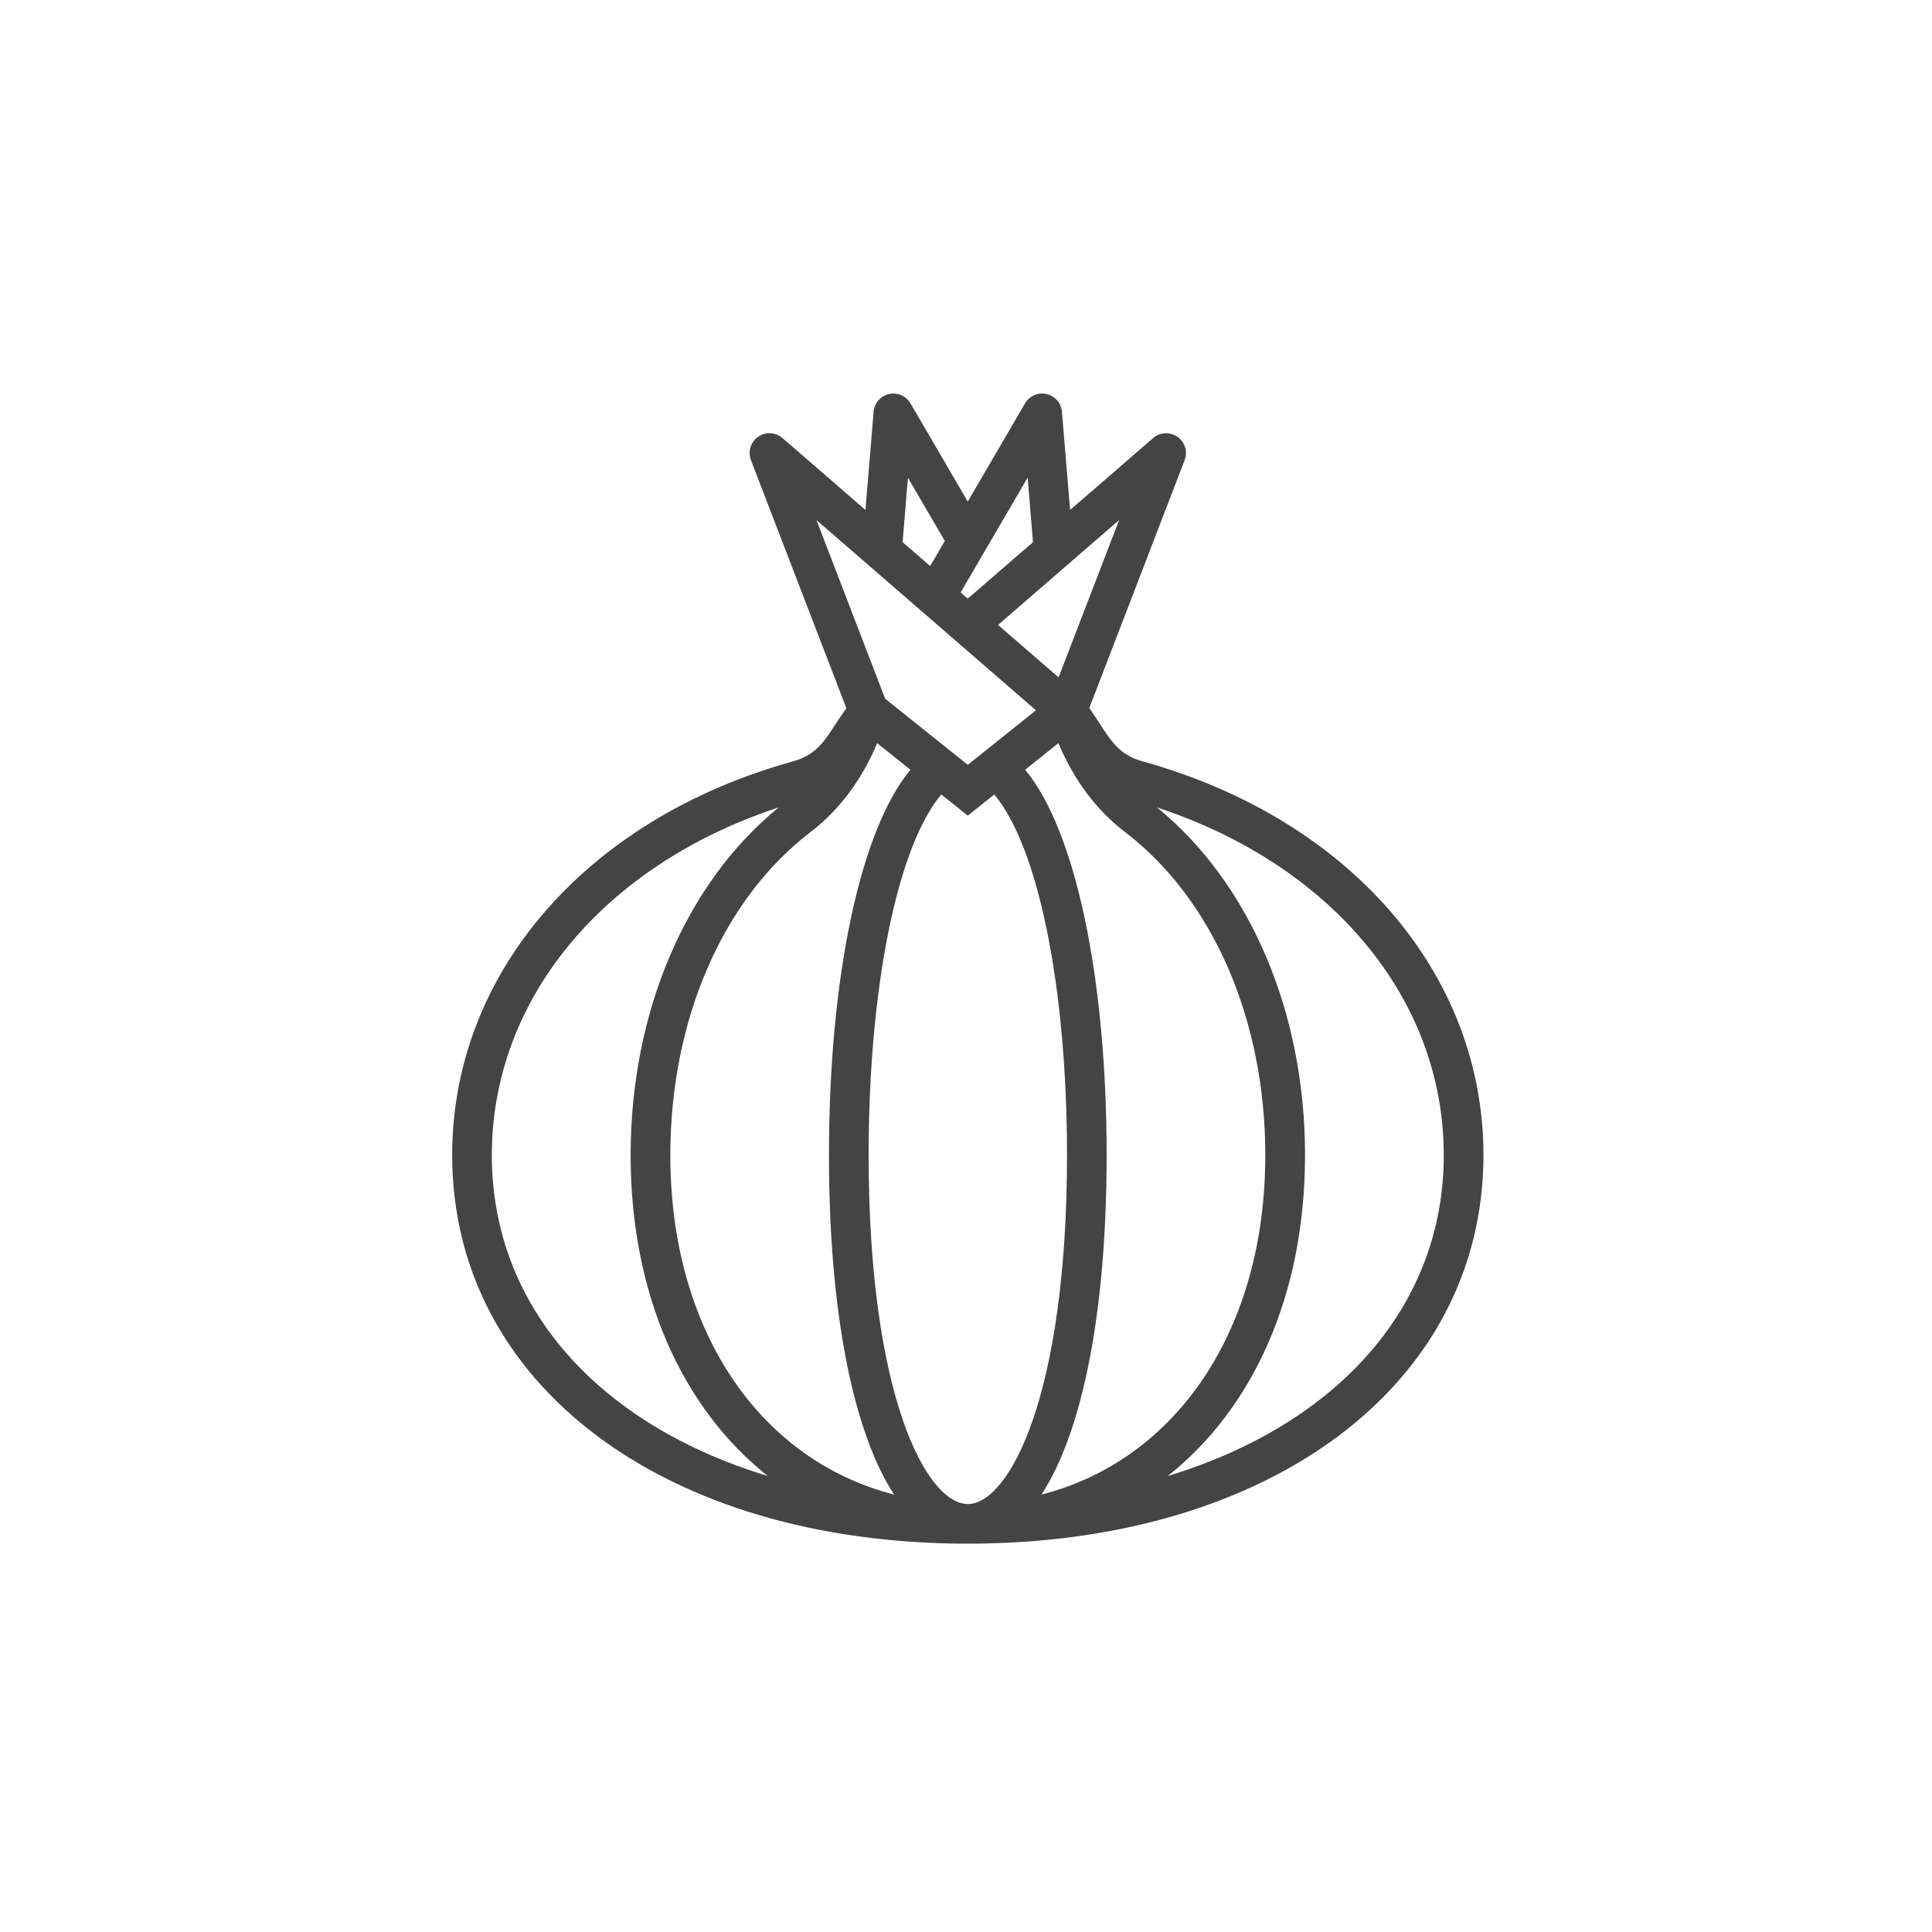 <?xml version="1.0" encoding="utf-8"?>
<!-- Generator: Adobe Illustrator 16.0.0, SVG Export Plug-In . SVG Version: 6.00 Build 0)  -->
<!DOCTYPE svg PUBLIC "-//W3C//DTD SVG 1.1//EN" "http://www.w3.org/Graphics/SVG/1.1/DTD/svg11.dtd">
<svg version="1.1" id="Layer_1" xmlns="http://www.w3.org/2000/svg" xmlns:xlink="http://www.w3.org/1999/xlink" x="0px" y="0px"
	 width="72px" height="72px" viewBox="0 0 72 72" enable-background="new 0 0 72 72" xml:space="preserve">
<path fill="#444444" d="M42.583,28.374c-0.847-0.234-1.16-0.723-1.636-1.463c-0.111-0.171-0.228-0.348-0.352-0.526l3.553-9.236
	c0.121-0.315,0.012-0.675-0.267-0.87c-0.276-0.194-0.651-0.176-0.907,0.046l-3.094,2.68l-0.305-3.662
	c-0.027-0.321-0.26-0.588-0.574-0.66c-0.314-0.07-0.639,0.072-0.801,0.35l-2.135,3.659l-2.133-3.658
	c-0.162-0.279-0.485-0.418-0.801-0.35c-0.315,0.072-0.548,0.339-0.574,0.66l-0.305,3.661l-3.093-2.681
	c-0.256-0.222-0.631-0.24-0.908-0.046c-0.278,0.195-0.387,0.555-0.266,0.87l3.557,9.247c-0.12,0.173-0.247,0.349-0.354,0.515
	c-0.476,0.74-0.79,1.229-1.635,1.463c-7.716,2.142-12.702,7.904-12.702,14.675c0,8.526,7.902,14.48,19.216,14.48
	c11.315,0,19.216-5.954,19.217-14.48C55.284,36.278,50.298,30.516,42.583,28.374z M36.074,56.052c-0.002,0-0.005,0-0.007,0
	c-0.003,0-0.007-0.001-0.01-0.001c-1.533-0.016-3.686-4.051-3.686-13.002c0-6.225,1.063-11.489,2.71-13.441l0.986,0.789l0.986-0.789
	c1.646,1.952,2.711,7.216,2.711,13.441C39.764,52.002,37.609,56.037,36.074,56.052z M30.203,31.011
	c1.069-0.817,1.904-1.93,2.487-3.316l1.239,0.991c-1.874,2.26-3.036,7.74-3.036,14.363c0,5.85,0.902,10.31,2.428,12.65
	c-5.021-1.289-8.34-6.125-8.34-12.651C24.981,38.008,26.934,33.511,30.203,31.011z M38.813,55.699
	c1.526-2.341,2.428-6.801,2.428-12.65c0-6.624-1.163-12.104-3.036-14.364l1.238-0.991c0.584,1.386,1.418,2.5,2.488,3.317
	c3.27,2.5,5.223,6.997,5.223,12.037C47.154,49.574,43.836,54.41,38.813,55.699z M39.45,25.244l-2.255-1.954l4.512-3.91L39.45,25.244
	z M38.297,17.801l0.199,2.404l-2.43,2.105l-0.266-0.23L38.297,17.801z M33.836,17.804l1.375,2.355l-0.546,0.936l-1.028-0.891
	L33.836,17.804z M38.607,26.47l-2.54,2.033l-2.038-1.63l-1.042-0.833l-2.559-6.658L38.607,26.47z M18.329,43.049
	c0-5.815,4.167-10.814,10.69-12.959c-3.453,2.815-5.517,7.614-5.517,12.959c0,5.203,1.931,9.439,5.112,11.958
	C22.32,53.097,18.329,48.707,18.329,43.049z M43.52,55.006c3.182-2.519,5.114-6.754,5.115-11.957c0-5.344-2.063-10.143-5.517-12.958
	c6.521,2.146,10.687,7.144,10.687,12.958C53.805,48.707,49.814,53.097,43.52,55.006z"/>
</svg>
